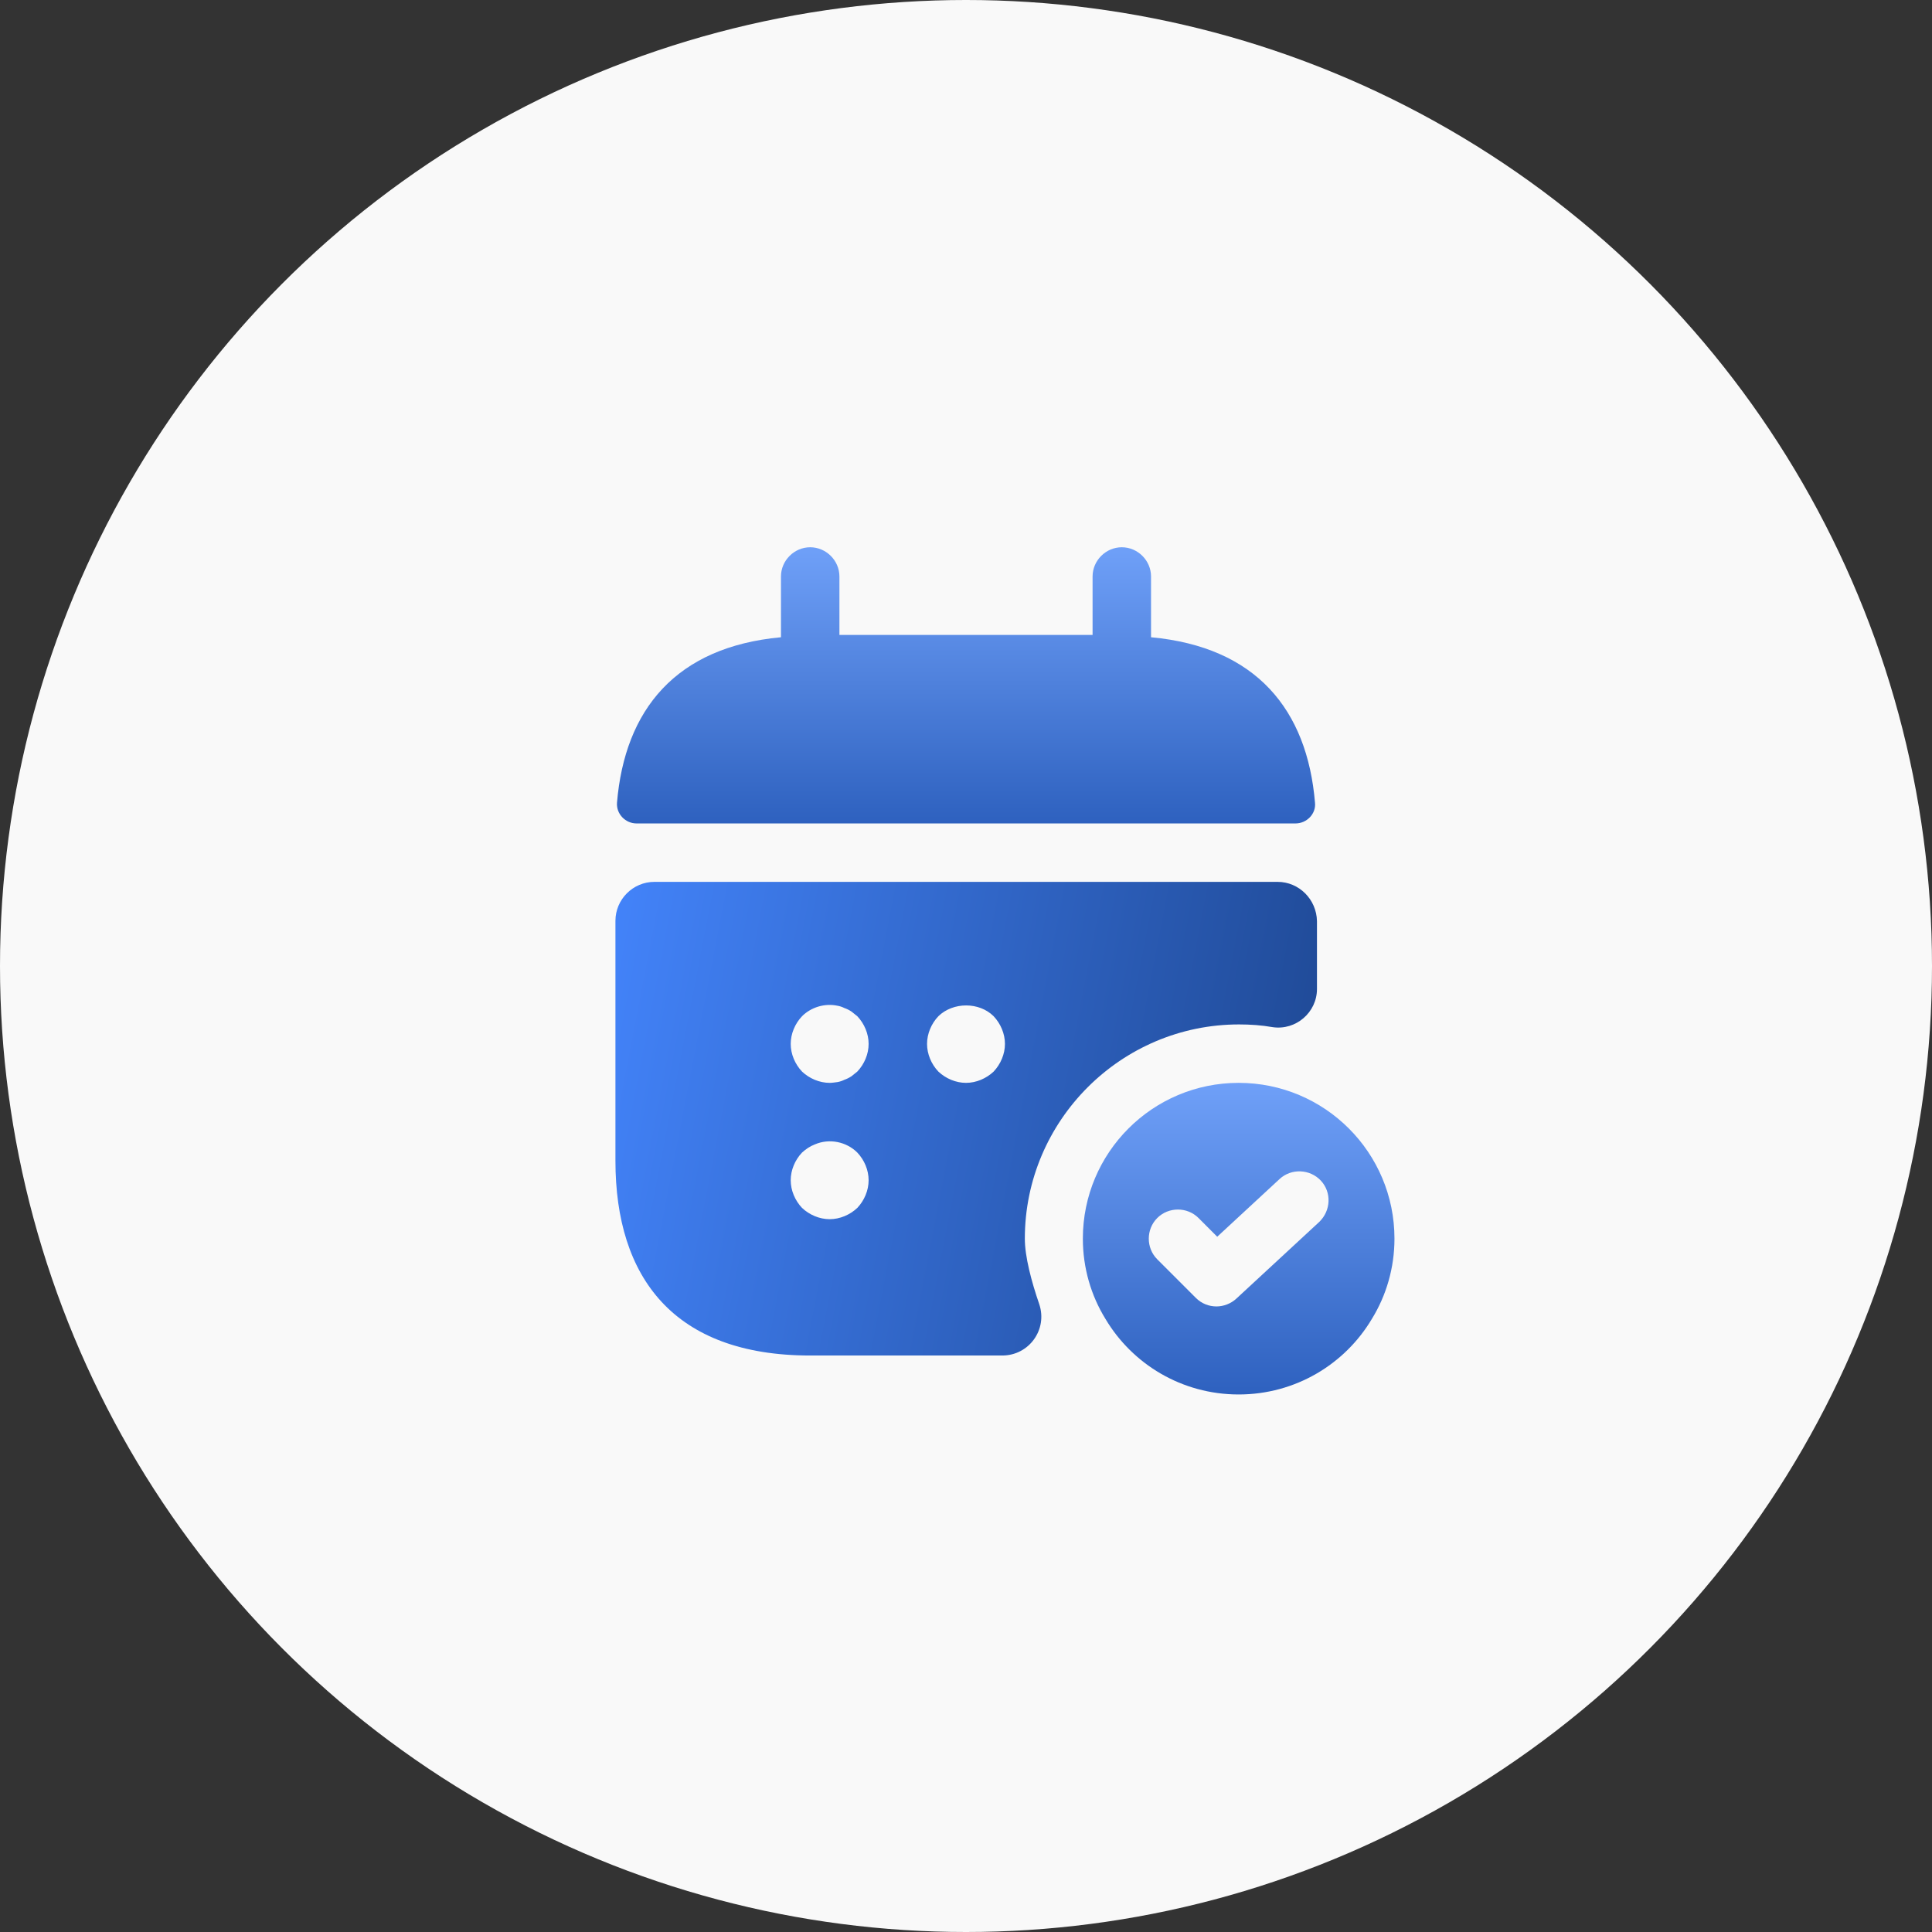 <svg width="62" height="62" viewBox="0 0 62 62" fill="none" xmlns="http://www.w3.org/2000/svg">
<rect x="0" y="0" width="62" height="62" fill="#333333" stroke="none"/>
<circle cx="31" cy="31" r="31" fill="#F9F9F9"/>
<path d="M36.938 20.45V18.5C36.938 17.988 36.513 17.562 36 17.562C35.487 17.562 35.062 17.988 35.062 18.5V20.375H26.938V18.5C26.938 17.988 26.512 17.562 26 17.562C25.488 17.562 25.062 17.988 25.062 18.5V20.45C21.688 20.762 20.05 22.775 19.8 25.762C19.775 26.125 20.075 26.425 20.425 26.425H41.575C41.938 26.425 42.237 26.113 42.2 25.762C41.95 22.775 40.312 20.762 36.938 20.45Z" fill="url(#paint0_linear_6403_34492)"/>
<path d="M39.75 34.75C36.987 34.75 34.75 36.987 34.75 39.75C34.75 40.688 35.013 41.575 35.475 42.325C36.337 43.775 37.925 44.75 39.75 44.75C41.575 44.75 43.163 43.775 44.025 42.325C44.487 41.575 44.75 40.688 44.75 39.75C44.75 36.987 42.513 34.75 39.75 34.75ZM42.337 39.212L39.675 41.675C39.5 41.837 39.263 41.925 39.038 41.925C38.8 41.925 38.562 41.837 38.375 41.65L37.138 40.413C36.775 40.05 36.775 39.45 37.138 39.087C37.5 38.725 38.1 38.725 38.462 39.087L39.062 39.688L41.062 37.837C41.438 37.487 42.038 37.513 42.388 37.888C42.737 38.263 42.712 38.85 42.337 39.212Z" fill="url(#paint1_linear_6403_34492)"/>
<path d="M41 28.3H21C20.312 28.3 19.75 28.863 19.75 29.55V37.25C19.75 41 21.625 43.5 26 43.5H32.163C33.025 43.5 33.625 42.663 33.35 41.85C33.1 41.125 32.888 40.325 32.888 39.75C32.888 35.962 35.975 32.875 39.763 32.875C40.125 32.875 40.487 32.9 40.837 32.962C41.587 33.075 42.263 32.487 42.263 31.738V29.562C42.25 28.863 41.688 28.3 41 28.3ZM27.512 38.763C27.275 38.987 26.95 39.125 26.625 39.125C26.3 39.125 25.975 38.987 25.738 38.763C25.512 38.525 25.375 38.2 25.375 37.875C25.375 37.55 25.512 37.225 25.738 36.987C25.863 36.875 25.988 36.788 26.15 36.725C26.613 36.525 27.163 36.638 27.512 36.987C27.738 37.225 27.875 37.55 27.875 37.875C27.875 38.2 27.738 38.525 27.512 38.763ZM27.512 34.388C27.45 34.438 27.387 34.487 27.325 34.538C27.25 34.587 27.175 34.625 27.1 34.65C27.025 34.688 26.95 34.712 26.875 34.725C26.788 34.737 26.7 34.75 26.625 34.75C26.3 34.75 25.975 34.612 25.738 34.388C25.512 34.15 25.375 33.825 25.375 33.5C25.375 33.175 25.512 32.85 25.738 32.612C26.025 32.325 26.462 32.188 26.875 32.275C26.95 32.288 27.025 32.312 27.1 32.35C27.175 32.375 27.25 32.413 27.325 32.462C27.387 32.513 27.45 32.562 27.512 32.612C27.738 32.85 27.875 33.175 27.875 33.5C27.875 33.825 27.738 34.15 27.512 34.388ZM31.887 34.388C31.65 34.612 31.325 34.75 31 34.75C30.675 34.75 30.35 34.612 30.113 34.388C29.887 34.15 29.75 33.825 29.75 33.5C29.75 33.175 29.887 32.85 30.113 32.612C30.587 32.15 31.425 32.15 31.887 32.612C32.112 32.85 32.25 33.175 32.25 33.5C32.25 33.825 32.112 34.15 31.887 34.388Z" fill="url(#paint2_linear_6403_34492)"/>
<defs>
<linearGradient id="paint0_linear_6403_34492" x1="31.001" y1="17.562" x2="31.001" y2="26.425" gradientUnits="userSpaceOnUse">
<stop stop-color="#6FA0F8"/>
<stop offset="1" stop-color="#2E61BF"/>
</linearGradient>
<linearGradient id="paint1_linear_6403_34492" x1="39.75" y1="34.75" x2="39.75" y2="44.75" gradientUnits="userSpaceOnUse">
<stop stop-color="#6FA0F8"/>
<stop offset="1" stop-color="#2E61BF"/>
</linearGradient>
<linearGradient id="paint2_linear_6403_34492" x1="19.75" y1="24.123" x2="47.109" y2="29.405" gradientUnits="userSpaceOnUse">
<stop offset="0.001" stop-color="#4485FD"/>
<stop offset="1" stop-color="#1A4187"/>
</linearGradient>
</defs>
</svg>

